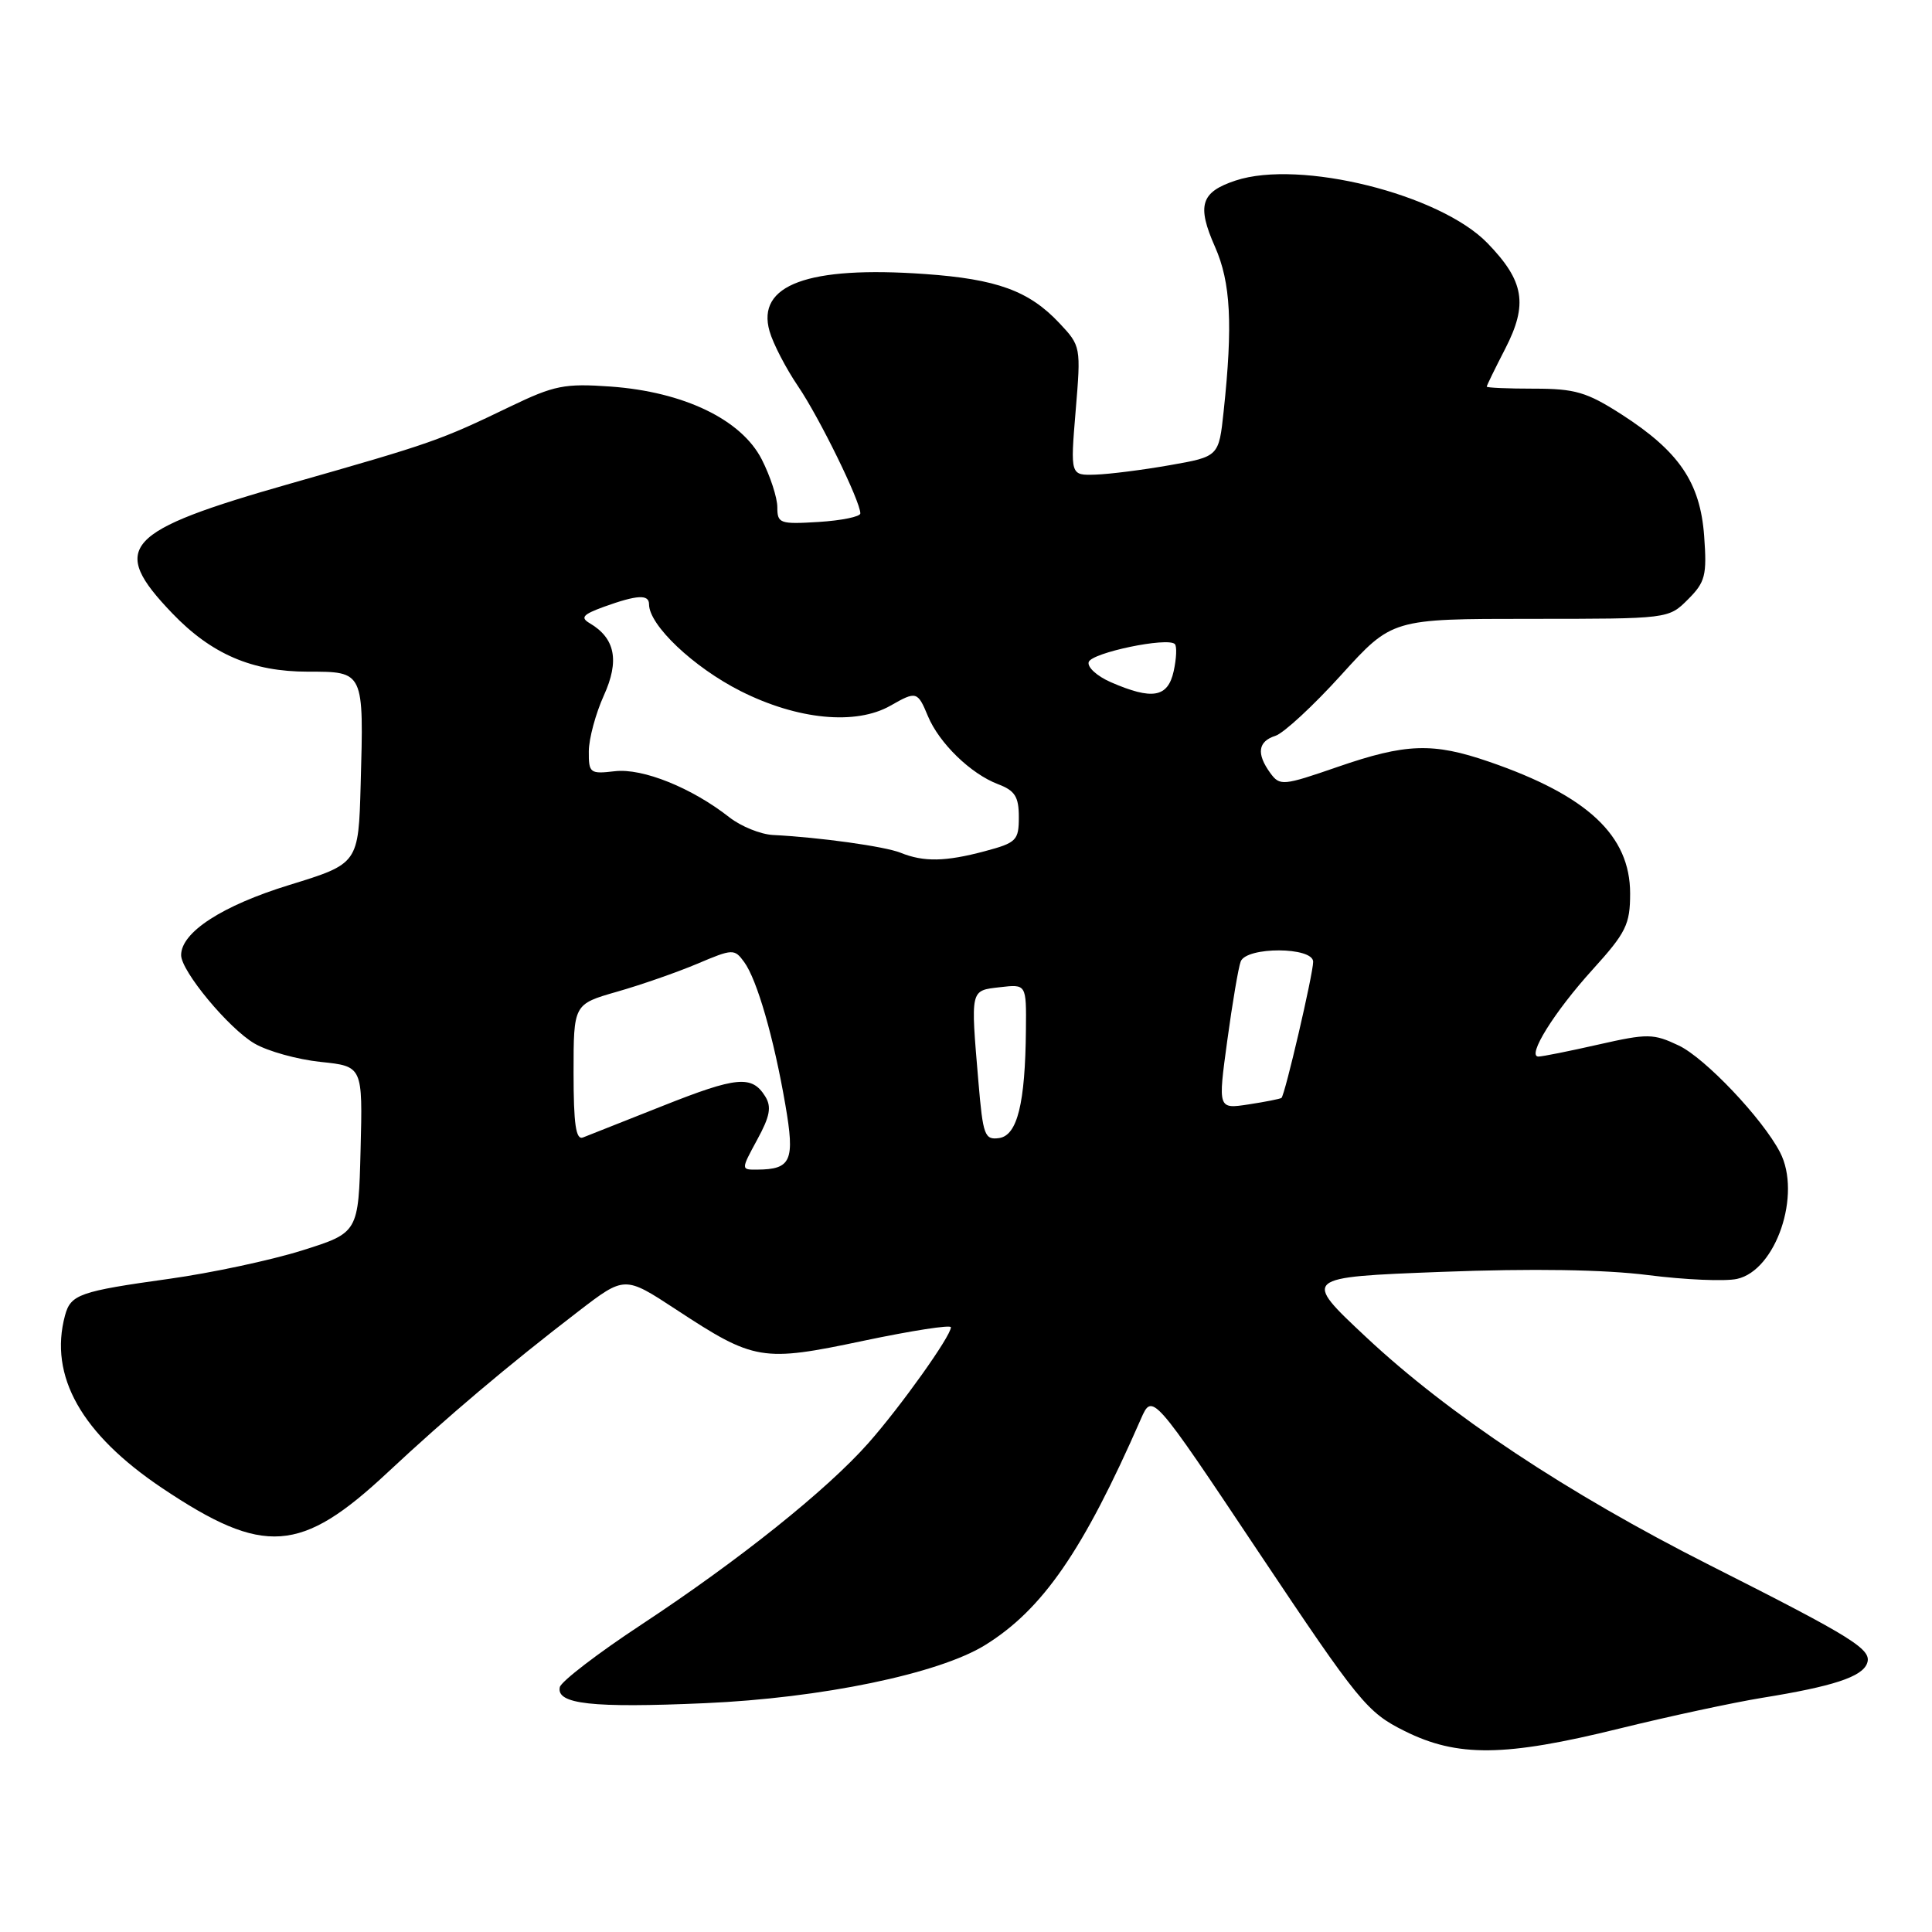 <?xml version="1.0" encoding="UTF-8" standalone="no"?>
<!DOCTYPE svg PUBLIC "-//W3C//DTD SVG 1.1//EN" "http://www.w3.org/Graphics/SVG/1.1/DTD/svg11.dtd" >
<svg xmlns="http://www.w3.org/2000/svg" xmlns:xlink="http://www.w3.org/1999/xlink" version="1.1" viewBox="0 0 256 256">
 <g >
 <path fill="currentColor"
d=" M 214.55 229.05 C 221.12 227.43 229.65 225.60 233.50 224.97 C 242.86 223.46 246.71 222.20 247.39 220.42 C 248.10 218.57 245.70 217.07 226.50 207.37 C 207.68 197.86 191.95 187.42 181.02 177.18 C 172.54 169.24 172.54 169.24 191.02 168.53 C 203.06 168.07 212.60 168.22 218.40 168.96 C 223.29 169.58 228.59 169.81 230.17 169.46 C 235.33 168.33 238.75 158.24 235.86 152.68 C 233.53 148.20 225.94 140.20 222.45 138.54 C 219.08 136.94 218.33 136.93 211.79 138.41 C 207.92 139.29 204.35 140.00 203.85 140.00 C 202.26 140.00 205.94 134.08 211.05 128.45 C 215.47 123.57 216.00 122.49 216.00 118.39 C 216.00 110.70 210.35 105.42 197.30 100.93 C 189.86 98.37 186.30 98.49 177.24 101.62 C 169.98 104.13 169.59 104.16 168.32 102.43 C 166.46 99.87 166.68 98.24 169.00 97.50 C 170.09 97.15 174.02 93.52 177.72 89.43 C 184.46 82.00 184.46 82.00 202.77 82.00 C 221.09 82.00 221.09 82.00 223.66 79.43 C 225.96 77.13 226.19 76.25 225.81 71.03 C 225.29 63.93 222.49 59.81 214.83 54.89 C 210.26 51.96 208.70 51.50 203.27 51.50 C 199.82 51.50 197.00 51.38 197.00 51.23 C 197.00 51.08 198.10 48.83 199.44 46.23 C 202.49 40.31 201.98 37.25 197.09 32.21 C 190.79 25.72 172.25 21.11 163.73 23.92 C 159.10 25.45 158.56 27.21 161.00 32.72 C 163.08 37.43 163.37 43.00 162.14 54.50 C 161.50 60.50 161.50 60.50 155.00 61.64 C 151.43 62.27 147.00 62.83 145.16 62.89 C 141.82 63.00 141.82 63.00 142.53 54.43 C 143.24 45.95 143.22 45.84 140.37 42.81 C 136.36 38.54 132.09 36.98 122.56 36.31 C 107.07 35.21 100.20 37.74 101.97 43.89 C 102.44 45.54 104.15 48.83 105.76 51.20 C 108.58 55.35 114.00 66.42 114.00 68.03 C 114.00 68.46 111.52 68.97 108.50 69.16 C 103.33 69.48 103.00 69.36 103.00 67.21 C 103.00 65.95 102.07 63.10 100.94 60.88 C 98.24 55.59 90.61 51.92 80.90 51.22 C 74.80 50.79 73.45 51.06 67.61 53.87 C 58.28 58.37 57.27 58.72 38.50 64.07 C 16.34 70.38 14.41 72.49 22.83 81.27 C 28.02 86.68 33.41 89.00 40.80 89.00 C 48.26 89.00 48.21 88.90 47.79 103.97 C 47.50 114.44 47.50 114.44 38.35 117.26 C 29.44 120.00 24.00 123.53 24.00 126.56 C 24.00 128.68 30.30 136.27 33.72 138.27 C 35.48 139.30 39.43 140.39 42.49 140.71 C 48.06 141.29 48.06 141.29 47.78 152.32 C 47.50 163.34 47.50 163.34 40.00 165.70 C 35.88 166.99 28.00 168.67 22.50 169.44 C 10.51 171.11 9.37 171.51 8.61 174.32 C 6.46 182.34 10.79 190.01 21.50 197.19 C 34.97 206.21 39.86 205.86 51.37 195.10 C 59.27 187.72 67.35 180.89 76.64 173.76 C 82.77 169.05 82.77 169.05 89.56 173.50 C 99.97 180.34 100.96 180.50 114.42 177.66 C 120.79 176.32 126.00 175.51 126.00 175.87 C 126.00 177.04 119.34 186.38 115.07 191.21 C 109.56 197.44 97.92 206.74 85.00 215.26 C 79.22 219.06 74.36 222.80 74.18 223.55 C 73.67 225.81 78.45 226.34 93.41 225.68 C 108.81 225.01 124.37 221.79 130.52 217.99 C 138.16 213.26 143.53 205.48 151.17 188.03 C 152.69 184.56 152.69 184.56 166.77 205.66 C 180.10 225.61 181.14 226.89 186.12 229.37 C 193.12 232.86 199.39 232.79 214.55 229.05 Z  M 100.33 151.02 C 102.03 147.91 102.26 146.66 101.39 145.27 C 99.63 142.45 97.64 142.63 87.78 146.55 C 82.68 148.57 77.94 150.45 77.25 150.72 C 76.31 151.09 76.00 148.99 76.00 142.13 C 76.00 133.06 76.00 133.06 81.75 131.41 C 84.91 130.51 89.70 128.84 92.38 127.71 C 97.10 125.71 97.31 125.70 98.61 127.48 C 100.31 129.81 102.54 137.54 104.06 146.37 C 105.35 153.82 104.85 154.95 100.33 154.98 C 98.17 155.00 98.17 155.00 100.33 151.02 Z  M 129.65 143.40 C 128.60 130.97 128.53 131.27 132.50 130.81 C 136.00 130.40 136.00 130.40 135.94 136.45 C 135.85 146.23 134.80 150.45 132.39 150.80 C 130.47 151.07 130.25 150.46 129.65 143.40 Z  M 162.62 137.88 C 163.30 132.89 164.10 128.17 164.40 127.40 C 165.16 125.42 174.00 125.45 174.00 127.44 C 174.00 129.04 170.26 145.11 169.80 145.48 C 169.63 145.61 167.67 146.00 165.44 146.34 C 161.38 146.96 161.38 146.96 162.62 137.88 Z  M 119.32 112.99 C 117.22 112.15 108.61 110.95 102.41 110.64 C 100.77 110.55 98.19 109.50 96.66 108.31 C 91.68 104.39 85.15 101.76 81.47 102.19 C 78.18 102.58 78.00 102.44 78.02 99.55 C 78.03 97.87 78.93 94.55 80.01 92.16 C 82.11 87.55 81.52 84.57 78.14 82.58 C 76.87 81.83 77.23 81.42 80.03 80.40 C 84.44 78.81 86.00 78.73 86.00 80.07 C 86.00 82.84 91.89 88.42 98.15 91.58 C 105.70 95.38 113.41 96.12 118.00 93.50 C 121.41 91.55 121.59 91.60 122.95 94.88 C 124.44 98.47 128.63 102.54 132.25 103.91 C 134.49 104.76 135.00 105.57 135.00 108.27 C 135.00 111.36 134.69 111.67 130.49 112.79 C 125.29 114.18 122.40 114.24 119.32 112.99 Z  M 147.18 90.39 C 145.35 89.59 144.04 88.39 144.26 87.72 C 144.67 86.48 154.72 84.39 155.67 85.34 C 155.96 85.62 155.89 87.24 155.52 88.93 C 154.75 92.43 152.69 92.79 147.18 90.39 Z "/>
</g>
</svg>